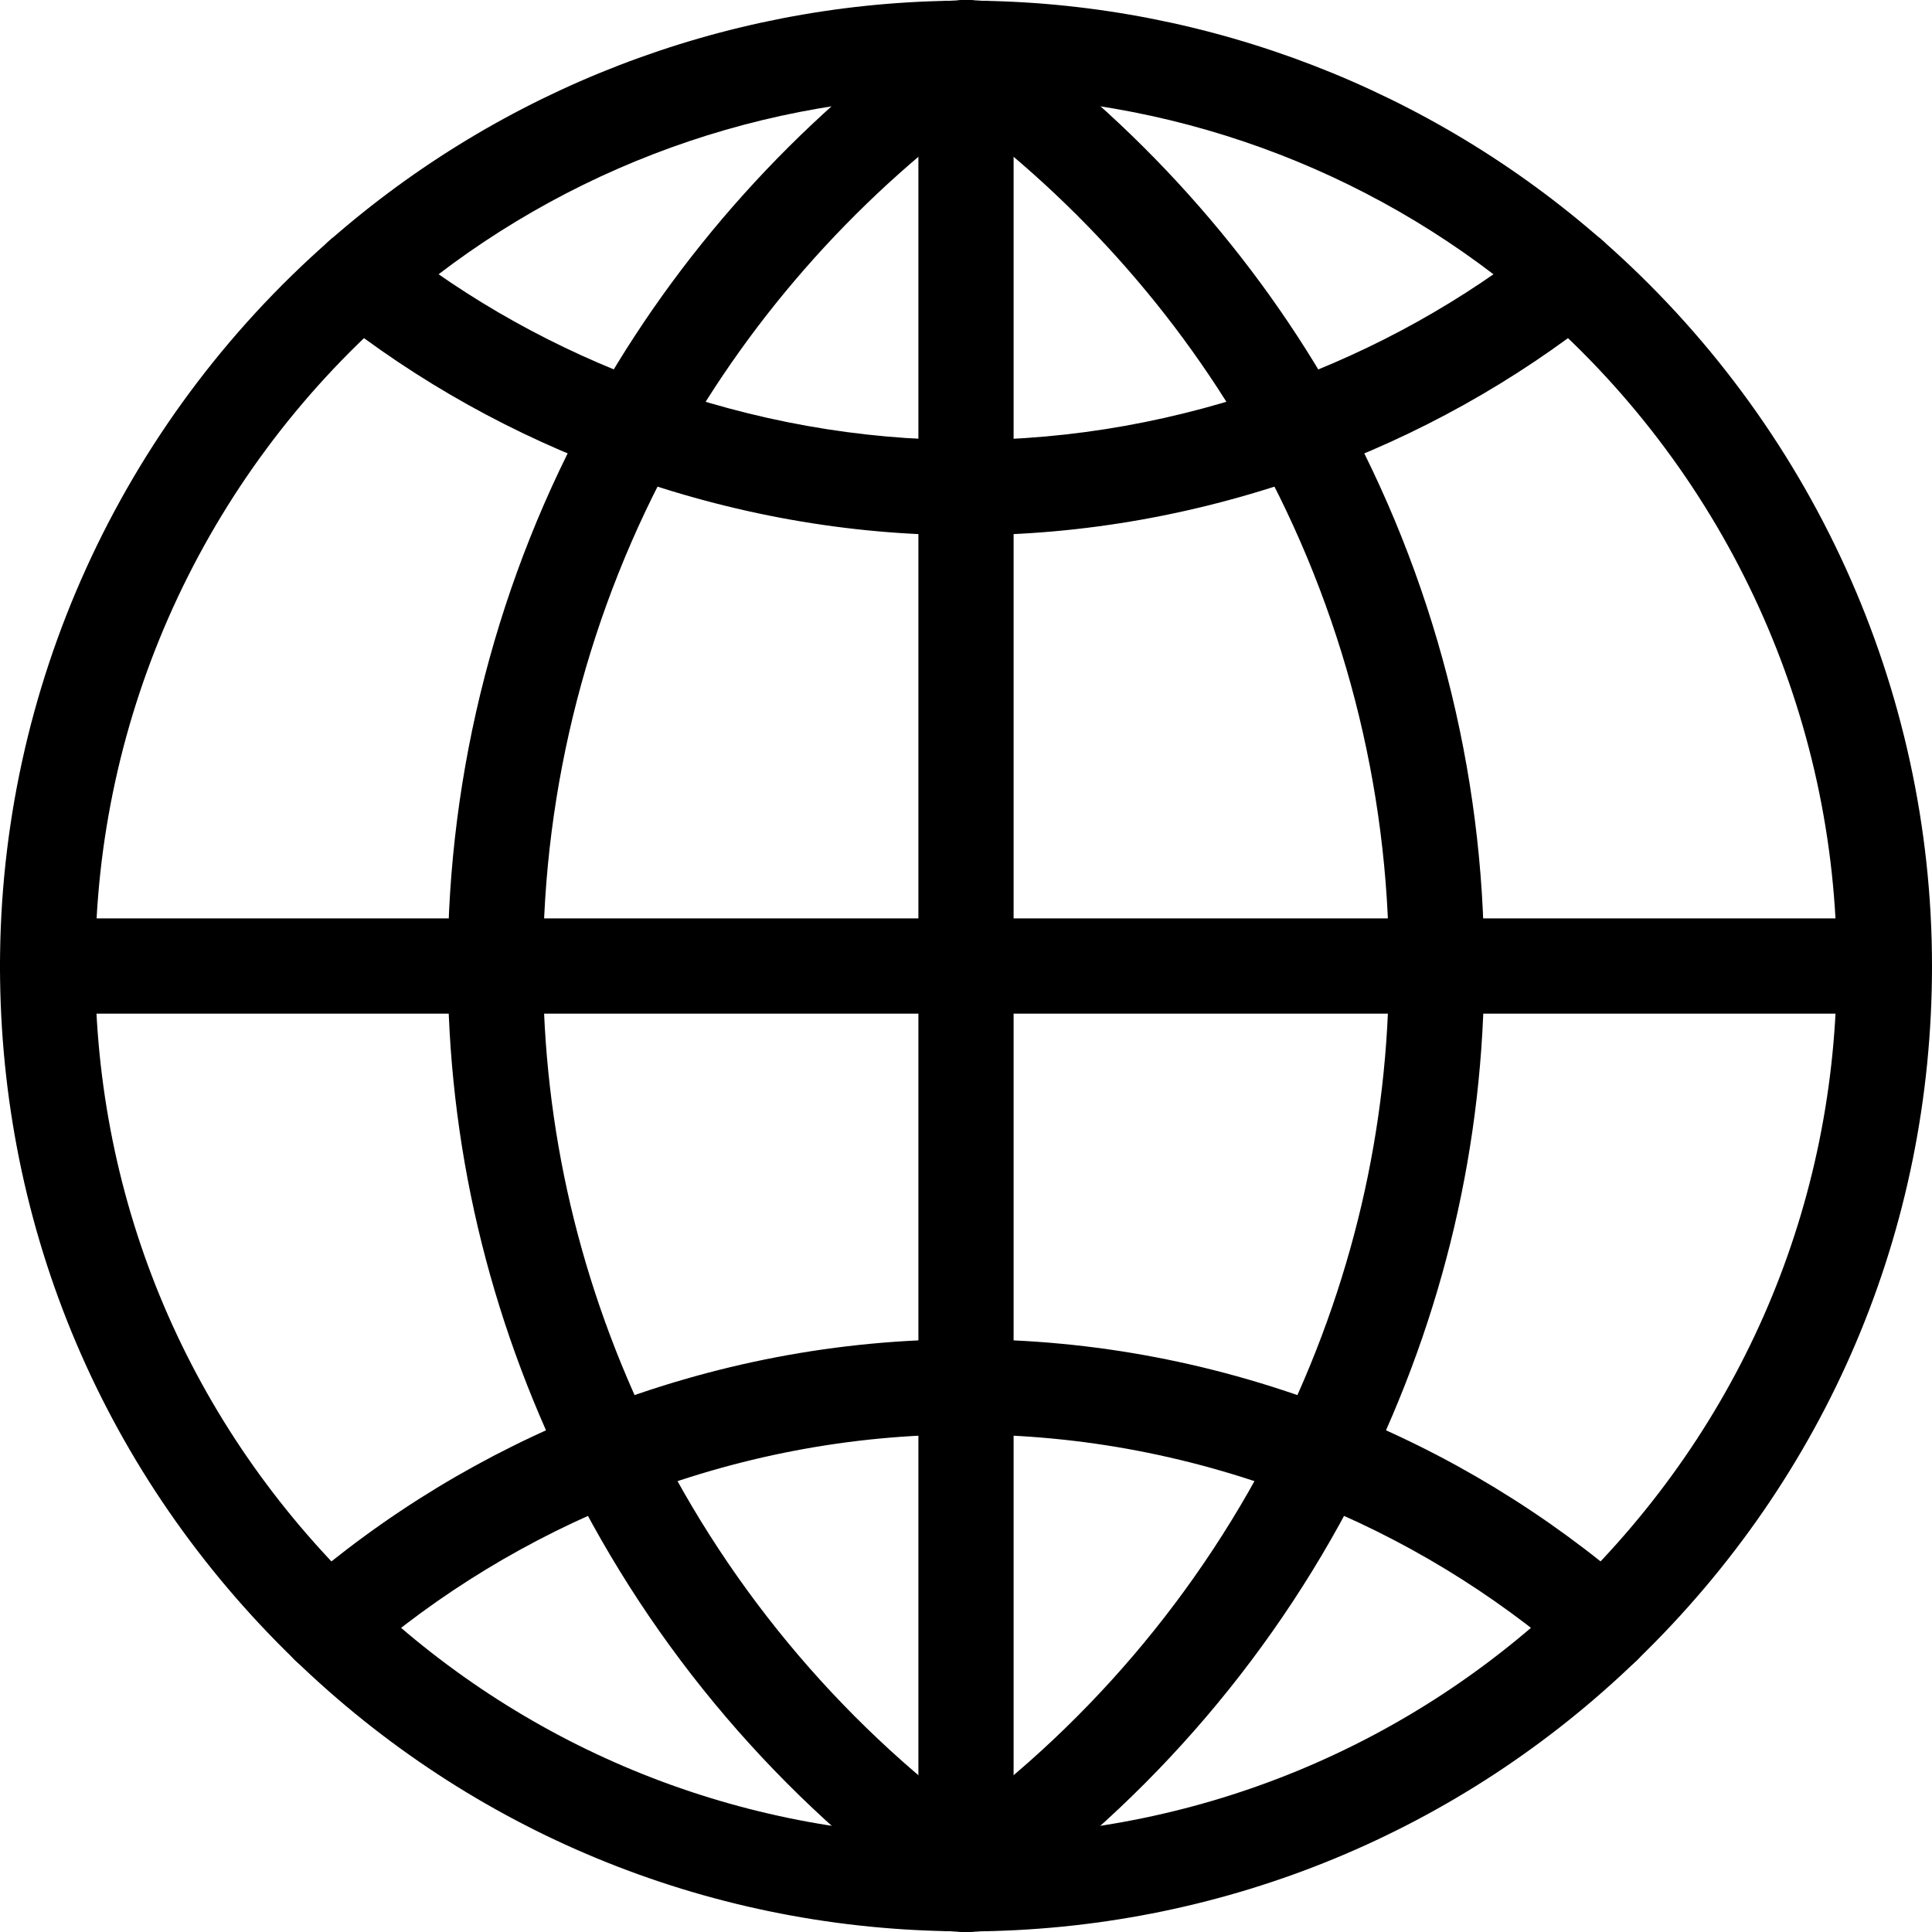 <svg width="25" height="25" viewBox="0 0 25 25" fill="none" xmlns="http://www.w3.org/2000/svg">
<path d="M12.694 24.99C12.358 24.99 12.083 24.721 12.078 24.384C12.072 24.044 12.344 23.763 12.684 23.758C15.55 23.712 18.263 22.59 20.324 20.597C20.57 20.361 20.959 20.368 21.196 20.612C21.433 20.857 21.426 21.247 21.181 21.484C18.894 23.694 15.883 24.939 12.703 24.991C12.7 24.99 12.697 24.99 12.694 24.99Z" fill="black"/>
<path d="M12.306 1.242C11.97 1.242 11.695 0.972 11.69 0.635C11.685 0.295 11.957 0.015 12.297 0.01L12.353 0.007C12.402 0.003 12.451 0 12.5 0C12.841 0 13.117 0.276 13.117 0.616C13.117 0.957 12.841 1.233 12.5 1.233L12.441 1.236C12.399 1.239 12.358 1.242 12.316 1.242C12.312 1.242 12.309 1.242 12.306 1.242Z" fill="black"/>
<path d="M0.616 13.117C0.276 13.117 0 12.841 0 12.5C0 8.911 1.555 5.489 4.267 3.11C4.524 2.885 4.913 2.911 5.137 3.167C5.361 3.422 5.336 3.812 5.08 4.036C2.635 6.181 1.233 9.266 1.233 12.501C1.232 12.841 0.957 13.117 0.616 13.117Z" fill="black"/>
<path d="M12.306 24.99C12.303 24.99 12.3 24.99 12.297 24.99C9.116 24.939 6.106 23.694 3.819 21.483C3.575 21.247 3.568 20.857 3.805 20.612C4.041 20.368 4.431 20.361 4.676 20.597C6.737 22.589 9.45 23.712 12.316 23.758C12.656 23.763 12.928 24.044 12.923 24.384C12.917 24.721 12.642 24.99 12.306 24.99Z" fill="black"/>
<path d="M4.248 21.656C4.094 21.656 3.939 21.599 3.819 21.483C1.356 19.103 0 15.913 0 12.5C0 12.16 0.276 11.884 0.616 11.884C0.957 11.884 1.232 12.16 1.232 12.5C1.232 15.575 2.455 18.451 4.676 20.597C4.921 20.834 4.927 21.224 4.69 21.468C4.57 21.593 4.409 21.656 4.248 21.656Z" fill="black"/>
<path d="M12.5 25C12.449 25 12.399 24.997 12.349 24.994L12.293 24.99C11.952 24.982 11.683 24.7 11.69 24.36C11.697 24.025 11.972 23.758 12.306 23.758C12.31 23.758 12.315 23.758 12.32 23.758C12.36 23.759 12.399 23.761 12.439 23.764L12.5 23.768C12.841 23.768 13.116 24.044 13.116 24.384C13.116 24.724 12.84 25 12.5 25Z" fill="black"/>
<path d="M12.5 25C12.16 25 11.884 24.724 11.884 24.384C11.884 24.044 12.16 23.768 12.5 23.768L12.561 23.764C12.6 23.761 12.639 23.759 12.68 23.758C13.001 23.759 13.302 24.02 13.31 24.36C13.317 24.7 13.047 24.982 12.707 24.99L12.651 24.994C12.601 24.997 12.551 25 12.5 25Z" fill="black"/>
<path d="M20.326 4.189C20.182 4.189 20.037 4.139 19.92 4.036C17.916 2.277 15.346 1.285 12.684 1.242C12.344 1.237 12.072 0.956 12.078 0.616C12.084 0.276 12.356 0.015 12.704 0.01C15.657 0.057 18.509 1.158 20.733 3.11C20.989 3.334 21.014 3.724 20.79 3.979C20.668 4.118 20.497 4.189 20.326 4.189Z" fill="black"/>
<path d="M4.674 4.189C4.503 4.189 4.332 4.118 4.211 3.979C3.986 3.724 4.011 3.334 4.267 3.11C6.491 1.158 9.343 0.057 12.296 0.01C12.652 -0.004 12.917 0.275 12.922 0.616C12.928 0.956 12.656 1.237 12.316 1.242C9.655 1.285 7.085 2.277 5.08 4.036C4.963 4.139 4.818 4.189 4.674 4.189Z" fill="black"/>
<path d="M12.694 1.242C12.691 1.242 12.688 1.242 12.685 1.242C12.642 1.242 12.601 1.239 12.559 1.236L12.501 1.232C12.16 1.232 11.884 0.957 11.884 0.616C11.884 0.276 12.16 0 12.501 0C12.55 0 12.599 0.003 12.647 0.006L12.703 0.01C13.044 0.015 13.315 0.295 13.31 0.635C13.305 0.972 13.03 1.242 12.694 1.242Z" fill="black"/>
<path d="M20.753 21.657C20.591 21.657 20.431 21.594 20.31 21.469C20.073 21.224 20.08 20.834 20.324 20.597C22.544 18.451 23.768 15.576 23.768 12.5C23.768 9.266 22.365 6.181 19.92 4.036C19.664 3.811 19.639 3.422 19.863 3.166C20.087 2.911 20.476 2.884 20.733 3.109C23.444 5.489 25 8.911 25 12.5C25 15.913 23.644 19.103 21.181 21.483C21.061 21.599 20.907 21.657 20.753 21.657Z" fill="black"/>
<path d="M8.21 6.161C8.109 6.161 8.006 6.136 7.911 6.084C7.614 5.919 7.506 5.544 7.672 5.246C8.756 3.292 10.303 1.571 12.145 0.268C12.421 0.072 12.807 0.137 13.003 0.416C13.2 0.693 13.134 1.078 12.856 1.274C11.164 2.471 9.744 4.051 8.749 5.844C8.636 6.047 8.426 6.161 8.21 6.161Z" fill="black"/>
<path d="M12.501 1.387C12.307 1.387 12.117 1.296 11.996 1.126C11.8 0.848 11.867 0.464 12.145 0.268L12.213 0.216C12.256 0.182 12.299 0.149 12.344 0.118C12.625 -0.075 13.008 -0.004 13.201 0.276C13.394 0.557 13.323 0.941 13.043 1.134C13.018 1.151 12.993 1.17 12.969 1.189C12.931 1.219 12.894 1.247 12.855 1.274C12.747 1.351 12.623 1.387 12.501 1.387Z" fill="black"/>
<path d="M7.894 19.443C7.667 19.443 7.448 19.317 7.341 19.099C6.315 17.015 5.794 14.794 5.794 12.501C5.794 12.16 6.07 11.884 6.411 11.884C6.751 11.884 7.027 12.16 7.027 12.501C7.027 14.604 7.504 16.641 8.447 18.555C8.597 18.86 8.472 19.229 8.166 19.38C8.079 19.423 7.986 19.443 7.894 19.443Z" fill="black"/>
<path d="M12.693 24.99C12.574 24.99 12.454 24.956 12.348 24.884C12.301 24.852 12.255 24.817 12.21 24.782L12.145 24.733C11.867 24.537 11.8 24.152 11.996 23.874C12.193 23.596 12.578 23.53 12.855 23.726C12.893 23.753 12.929 23.78 12.965 23.808C12.989 23.827 13.013 23.846 13.039 23.864C13.321 24.054 13.395 24.437 13.204 24.719C13.085 24.895 12.891 24.99 12.693 24.99Z" fill="black"/>
<path d="M12.5 24.846C12.377 24.846 12.252 24.809 12.145 24.733C10.106 23.291 8.445 21.343 7.341 19.099C7.191 18.794 7.317 18.424 7.622 18.274C7.927 18.123 8.297 18.25 8.447 18.555C9.461 20.615 10.985 22.404 12.856 23.727C13.134 23.923 13.2 24.308 13.003 24.585C12.883 24.755 12.693 24.846 12.5 24.846Z" fill="black"/>
<path d="M6.411 13.117C6.07 13.117 5.794 12.841 5.794 12.5C5.794 9.968 6.443 7.459 7.671 5.246C7.836 4.948 8.212 4.841 8.509 5.006C8.807 5.171 8.914 5.546 8.749 5.843C7.622 7.875 7.027 10.177 7.027 12.5C7.027 12.841 6.751 13.117 6.411 13.117Z" fill="black"/>
<path d="M8.21 6.161C8.141 6.161 8.07 6.149 8 6.124C6.648 5.634 5.4 4.938 4.29 4.055C4.024 3.843 3.98 3.456 4.192 3.189C4.404 2.923 4.791 2.879 5.058 3.09C6.063 3.89 7.194 4.52 8.421 4.965C8.741 5.082 8.906 5.435 8.79 5.755C8.699 6.006 8.462 6.161 8.21 6.161Z" fill="black"/>
<path d="M16.79 6.161C16.538 6.161 16.302 6.005 16.21 5.755C16.094 5.435 16.26 5.082 16.579 4.966C17.806 4.521 18.937 3.89 19.943 3.091C20.21 2.879 20.597 2.923 20.808 3.189C21.02 3.456 20.976 3.844 20.71 4.055C19.6 4.938 18.352 5.634 17 6.124C16.93 6.149 16.86 6.161 16.79 6.161Z" fill="black"/>
<path d="M12.5 6.926C12.16 6.926 11.884 6.65 11.884 6.31C11.884 5.969 12.16 5.694 12.5 5.694C13.874 5.694 15.246 5.449 16.58 4.965C16.899 4.85 17.253 5.015 17.369 5.334C17.485 5.654 17.32 6.008 17 6.124C15.532 6.656 14.018 6.926 12.5 6.926Z" fill="black"/>
<path d="M12.5 6.926C10.982 6.926 9.468 6.656 8 6.124C7.68 6.008 7.515 5.654 7.631 5.334C7.747 5.014 8.101 4.85 8.42 4.965C9.753 5.449 11.126 5.694 12.5 5.694C12.841 5.694 13.116 5.97 13.116 6.31C13.116 6.65 12.841 6.926 12.5 6.926Z" fill="black"/>
<path d="M20.752 21.657C20.609 21.657 20.465 21.607 20.348 21.505C19.317 20.608 18.15 19.9 16.88 19.4C16.563 19.275 16.408 18.918 16.533 18.601C16.657 18.284 17.014 18.129 17.332 18.253C18.732 18.805 20.019 19.586 21.157 20.575C21.414 20.799 21.441 21.188 21.218 21.445C21.096 21.585 20.924 21.657 20.752 21.657Z" fill="black"/>
<path d="M17.106 19.443C17.031 19.443 16.954 19.429 16.88 19.4C15.467 18.844 13.993 18.562 12.5 18.562C12.16 18.562 11.884 18.286 11.884 17.946C11.884 17.606 12.16 17.33 12.5 17.33C14.148 17.33 15.774 17.64 17.331 18.253C17.648 18.378 17.804 18.736 17.679 19.052C17.584 19.295 17.351 19.443 17.106 19.443Z" fill="black"/>
<path d="M7.894 19.443C7.648 19.443 7.416 19.295 7.321 19.052C7.196 18.736 7.352 18.378 7.668 18.253C9.226 17.64 10.852 17.33 12.5 17.33C12.841 17.33 13.116 17.605 13.116 17.946C13.116 18.286 12.841 18.562 12.5 18.562C11.007 18.562 9.533 18.844 8.12 19.4C8.046 19.429 7.969 19.443 7.894 19.443Z" fill="black"/>
<path d="M4.248 21.657C4.076 21.657 3.904 21.585 3.782 21.445C3.559 21.188 3.587 20.799 3.843 20.575C4.98 19.587 6.267 18.805 7.668 18.254C7.984 18.129 8.342 18.284 8.467 18.601C8.592 18.918 8.437 19.275 8.12 19.4C6.85 19.901 5.683 20.608 4.652 21.506C4.536 21.607 4.391 21.657 4.248 21.657Z" fill="black"/>
<path d="M18.589 13.116C18.249 13.116 17.973 12.841 17.973 12.5C17.973 10.177 17.378 7.875 16.251 5.843C16.086 5.546 16.193 5.171 16.491 5.006C16.789 4.841 17.164 4.948 17.328 5.245C18.556 7.459 19.205 9.968 19.205 12.5C19.206 12.841 18.93 13.116 18.589 13.116Z" fill="black"/>
<path d="M12.5 1.387C12.379 1.387 12.256 1.351 12.148 1.277C12.107 1.248 12.068 1.218 12.027 1.187C12.004 1.169 11.981 1.15 11.957 1.134C11.676 0.941 11.606 0.557 11.799 0.277C11.991 -0.004 12.375 -0.075 12.656 0.118C12.699 0.148 12.741 0.18 12.783 0.213L12.852 0.265C13.131 0.459 13.2 0.843 13.006 1.123C12.886 1.295 12.695 1.387 12.5 1.387Z" fill="black"/>
<path d="M12.307 24.99C12.109 24.99 11.915 24.895 11.796 24.719C11.606 24.437 11.679 24.054 11.961 23.864C11.986 23.847 12.008 23.829 12.032 23.811C12.07 23.781 12.109 23.751 12.149 23.723C12.429 23.529 12.812 23.598 13.007 23.877C13.201 24.157 13.132 24.541 12.853 24.735L12.787 24.785C12.743 24.819 12.698 24.853 12.652 24.884C12.546 24.956 12.426 24.99 12.307 24.99Z" fill="black"/>
<path d="M17.105 19.443C17.014 19.443 16.921 19.423 16.834 19.38C16.528 19.229 16.403 18.86 16.553 18.555C17.495 16.641 17.973 14.604 17.973 12.501C17.973 12.16 18.249 11.884 18.589 11.884C18.93 11.884 19.206 12.16 19.206 12.501C19.206 14.795 18.685 17.015 17.659 19.099C17.552 19.317 17.333 19.443 17.105 19.443Z" fill="black"/>
<path d="M12.5 24.846C12.307 24.846 12.117 24.755 11.997 24.585C11.8 24.308 11.866 23.923 12.144 23.727C14.014 22.404 15.539 20.615 16.553 18.555C16.703 18.249 17.073 18.124 17.378 18.274C17.683 18.424 17.809 18.794 17.659 19.099C16.555 21.343 14.894 23.291 12.856 24.733C12.748 24.809 12.624 24.846 12.5 24.846Z" fill="black"/>
<path d="M16.79 6.161C16.573 6.161 16.363 6.047 16.251 5.844C15.257 4.051 13.836 2.471 12.144 1.274C11.866 1.077 11.8 0.693 11.997 0.415C12.193 0.137 12.579 0.071 12.856 0.268C14.698 1.571 16.245 3.292 17.328 5.246C17.493 5.543 17.386 5.918 17.088 6.084C16.994 6.136 16.891 6.161 16.79 6.161Z" fill="black"/>
<path d="M6.411 13.117H0.616C0.276 13.117 0 12.841 0 12.501C0 12.16 0.276 11.884 0.616 11.884H6.411C6.751 11.884 7.027 12.16 7.027 12.501C7.027 12.841 6.751 13.117 6.411 13.117Z" fill="black"/>
<path d="M18.589 13.117H12.5C12.16 13.117 11.884 12.841 11.884 12.501C11.884 12.16 12.16 11.884 12.5 11.884H18.589C18.929 11.884 19.205 12.16 19.205 12.501C19.205 12.841 18.93 13.117 18.589 13.117Z" fill="black"/>
<path d="M12.5 13.117H6.411C6.07 13.117 5.794 12.841 5.794 12.501C5.794 12.16 6.07 11.884 6.411 11.884H12.5C12.841 11.884 13.117 12.16 13.117 12.501C13.117 12.841 12.841 13.117 12.5 13.117Z" fill="black"/>
<path d="M24.033 13.117H18.589C18.249 13.117 17.973 12.841 17.973 12.501C17.973 12.16 18.249 11.884 18.589 11.884H24.033C24.373 11.884 24.649 12.16 24.649 12.501C24.649 12.841 24.373 13.117 24.033 13.117Z" fill="black"/>
<path d="M12.5 6.926C12.16 6.926 11.884 6.651 11.884 6.31V0.771C11.884 0.431 12.16 0.155 12.5 0.155C12.84 0.155 13.116 0.431 13.116 0.771V6.31C13.116 6.651 12.84 6.926 12.5 6.926Z" fill="black"/>
<path d="M12.5 13.117C12.16 13.117 11.884 12.841 11.884 12.5V6.31C11.884 5.97 12.16 5.694 12.5 5.694C12.84 5.694 13.116 5.97 13.116 6.31V12.5C13.116 12.841 12.84 13.117 12.5 13.117Z" fill="black"/>
<path d="M12.5 24.846C12.16 24.846 11.884 24.57 11.884 24.229V17.946C11.884 17.605 12.16 17.329 12.5 17.329C12.84 17.329 13.116 17.605 13.116 17.946V24.229C13.116 24.57 12.84 24.846 12.5 24.846Z" fill="black"/>
<path d="M12.5 1.387C12.16 1.387 11.884 1.111 11.884 0.771V0.616C11.884 0.276 12.16 0 12.5 0C12.84 0 13.116 0.276 13.116 0.616V0.771C13.116 1.111 12.84 1.387 12.5 1.387Z" fill="black"/>
<path d="M12.5 18.562C12.16 18.562 11.884 18.287 11.884 17.946V12.501C11.884 12.16 12.16 11.884 12.5 11.884C12.84 11.884 13.116 12.16 13.116 12.501V17.946C13.116 18.286 12.84 18.562 12.5 18.562Z" fill="black"/>
<path d="M12.5 25C12.16 25 11.884 24.725 11.884 24.384V24.23C11.884 23.889 12.16 23.613 12.5 23.613C12.84 23.613 13.116 23.889 13.116 24.23V24.384C13.116 24.725 12.84 25 12.5 25Z" fill="black"/>
</svg>
